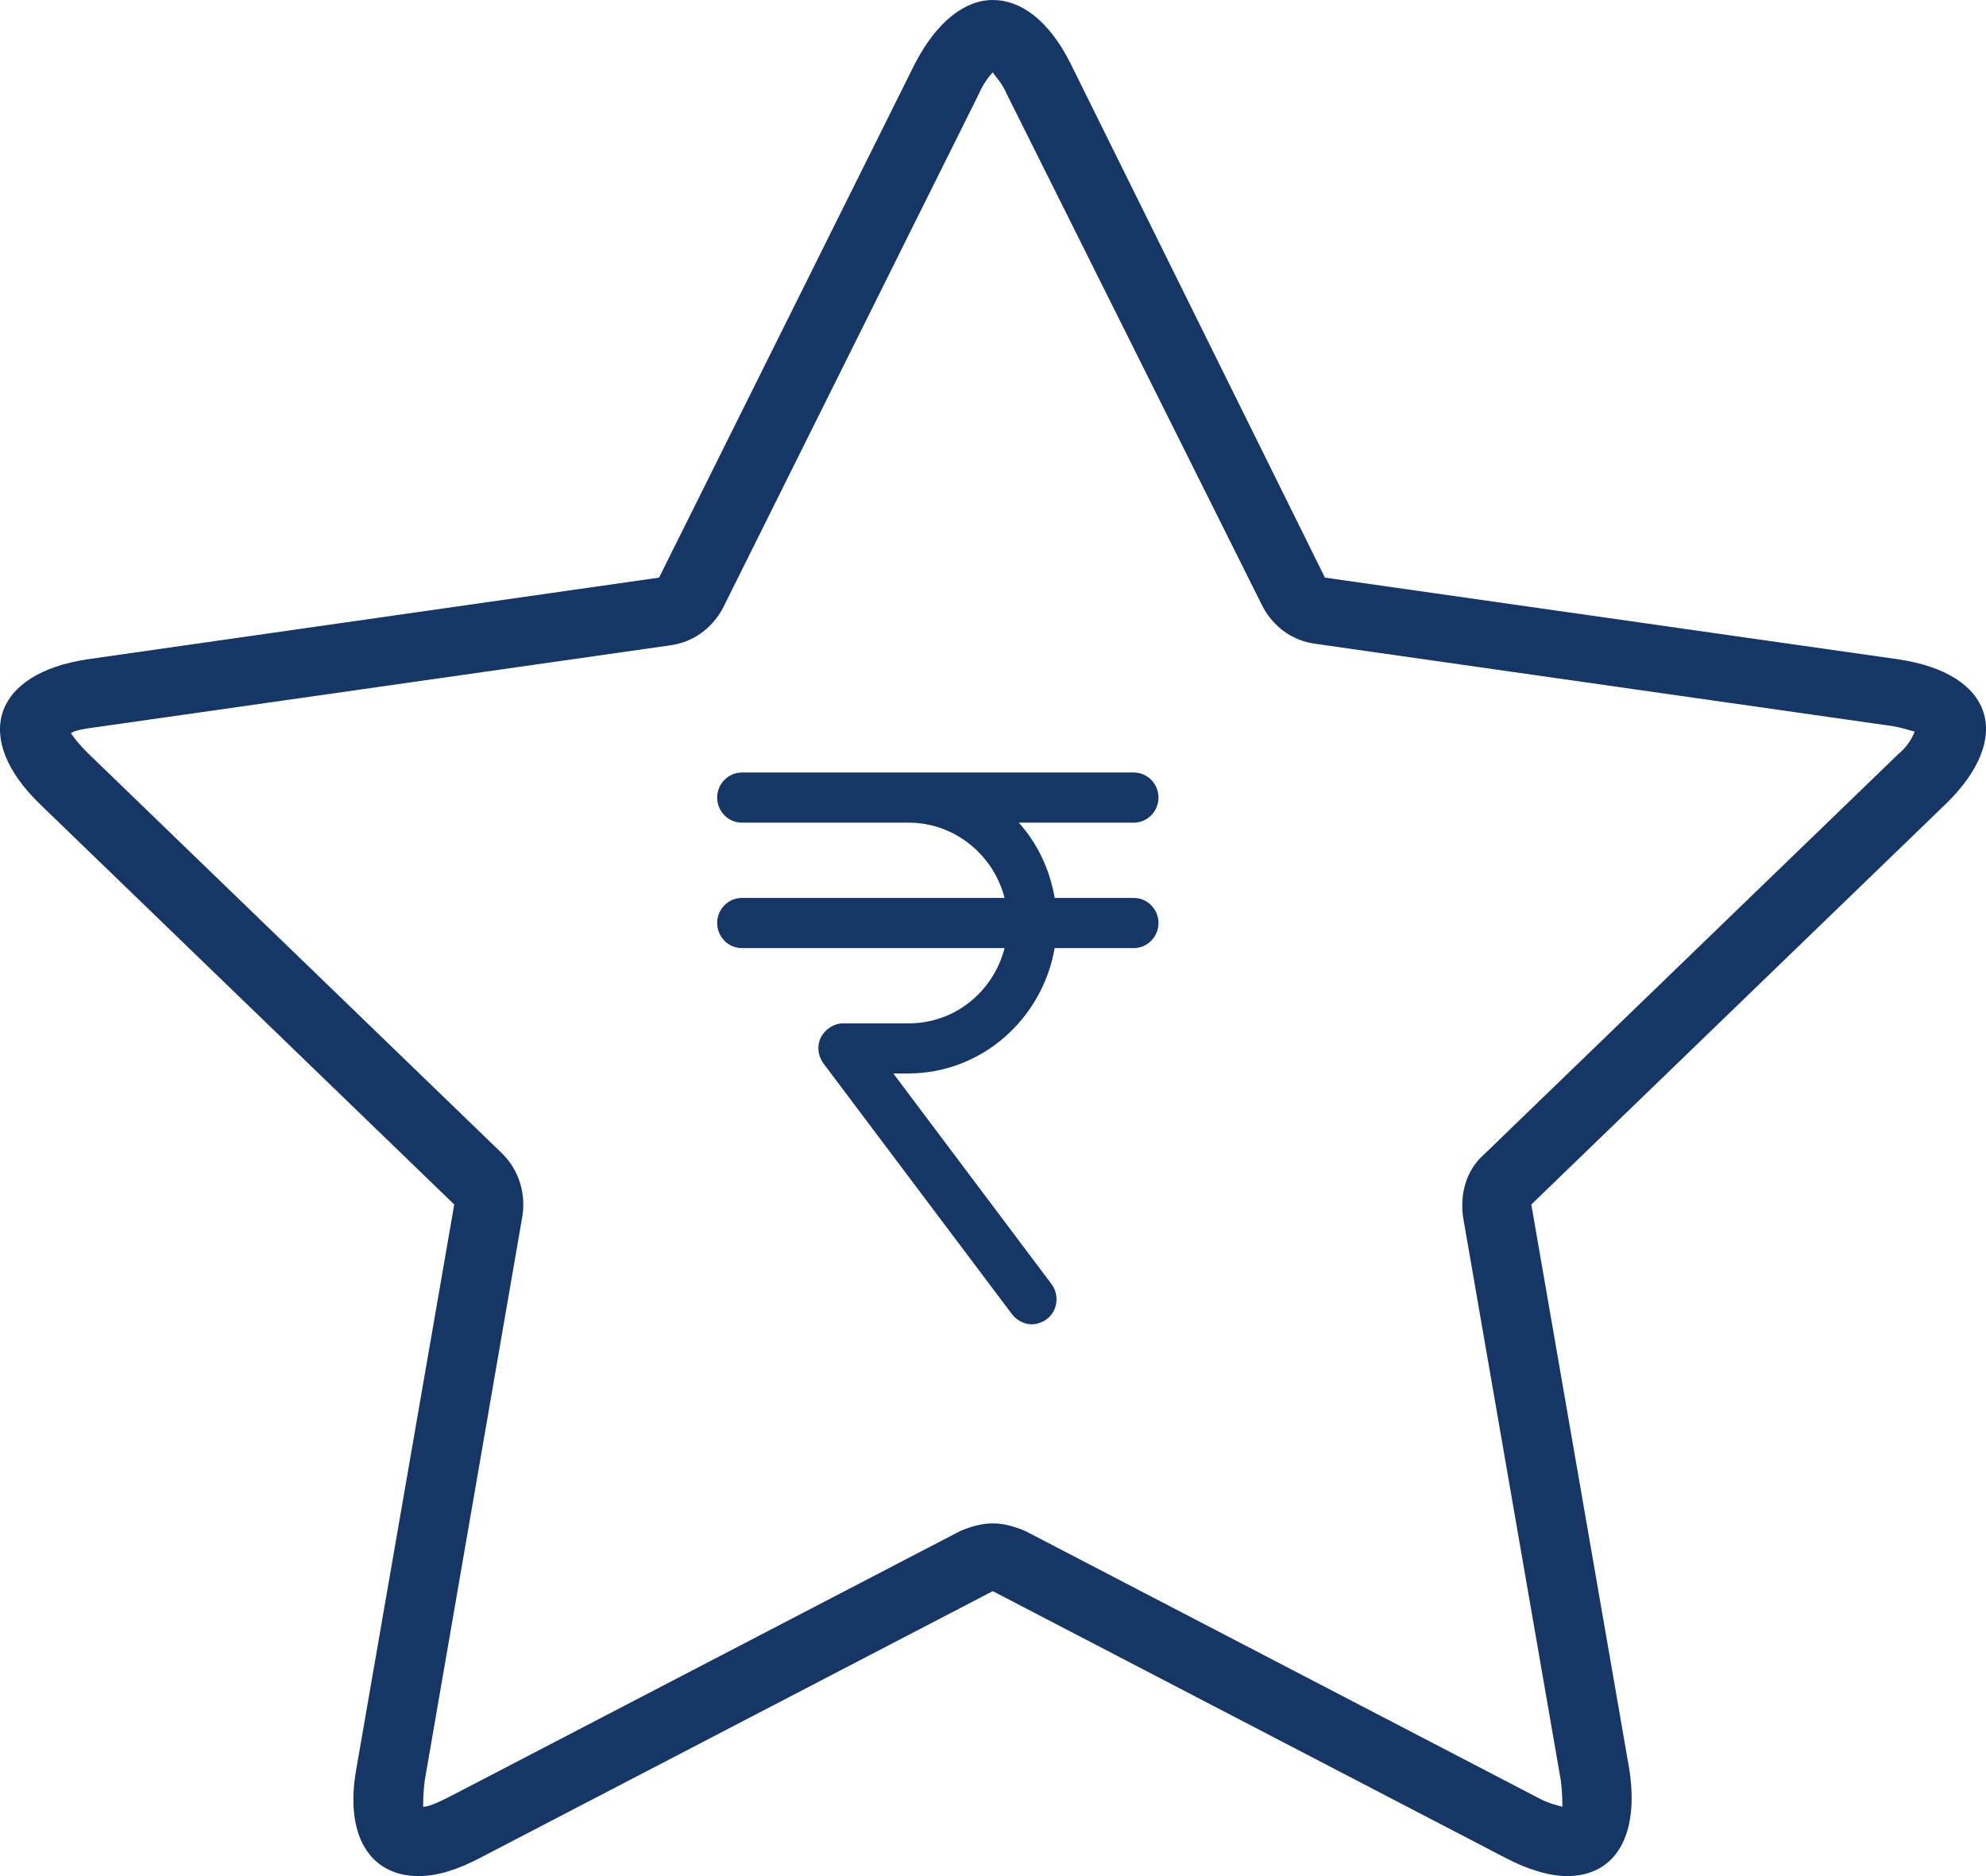 <svg width="36" height="34" viewBox="0 0 36 34" fill="none" xmlns="http://www.w3.org/2000/svg">
<path d="M34.398 11.947L24.017 10.468L19.403 1.145C19.009 0.363 18.502 0 17.996 0C17.49 0 16.983 0.391 16.589 1.145L11.947 10.468L1.594 11.947C-0.122 12.199 -0.516 13.371 0.722 14.571L8.234 21.829L6.461 32.046C6.236 33.274 6.715 34 7.587 34C7.924 34 8.29 33.888 8.712 33.665L17.996 28.836L27.28 33.665C27.702 33.888 28.096 34 28.405 34C29.277 34 29.728 33.274 29.531 32.046L27.758 21.829L35.27 14.571C36.508 13.371 36.142 12.199 34.398 11.947ZM34.398 13.678L26.886 20.936C26.577 21.215 26.464 21.634 26.52 22.052L28.293 32.269C28.321 32.493 28.321 32.66 28.321 32.744C28.236 32.716 28.068 32.688 27.871 32.576L18.587 27.747C18.39 27.663 18.193 27.608 17.996 27.608C17.799 27.608 17.602 27.663 17.405 27.747L8.121 32.576C7.896 32.688 7.755 32.744 7.671 32.744C7.671 32.632 7.671 32.493 7.699 32.269L9.472 22.025C9.528 21.634 9.415 21.215 9.106 20.908L1.594 13.65C1.426 13.483 1.341 13.371 1.285 13.287C1.369 13.232 1.538 13.204 1.763 13.176L12.144 11.696C12.566 11.64 12.904 11.389 13.101 11.026L17.743 1.703C17.827 1.507 17.94 1.368 17.996 1.312C18.052 1.396 18.165 1.507 18.249 1.703L22.891 10.998C23.088 11.361 23.426 11.613 23.848 11.668L34.229 13.148C34.454 13.176 34.595 13.232 34.707 13.259C34.651 13.399 34.566 13.539 34.398 13.678Z" fill="#163666"/>
<path d="M20.552 14.909C20.798 14.909 21 14.704 21 14.454C21 14.204 20.798 14 20.552 14H16.473H15.286H13.448C13.202 14 13 14.204 13 14.454C13 14.704 13.202 14.909 13.448 14.909H15.297H16.473C17.302 14.909 18.008 15.489 18.21 16.273H13.448C13.202 16.273 13 16.477 13 16.727C13 16.977 13.202 17.182 13.448 17.182H18.21C18.008 17.966 17.314 18.546 16.473 18.546H15.286C15.118 18.546 14.961 18.648 14.882 18.796C14.804 18.954 14.826 19.136 14.927 19.273L18.345 23.818C18.434 23.932 18.569 24 18.703 24C18.793 24 18.894 23.966 18.972 23.909C19.174 23.761 19.207 23.466 19.062 23.273L16.193 19.454H16.462C17.796 19.454 18.894 18.466 19.118 17.182H20.552C20.798 17.182 21 16.977 21 16.727C21 16.477 20.798 16.273 20.552 16.273H19.118C19.028 15.75 18.804 15.284 18.468 14.909H20.552Z" fill="#163666"/>
</svg>
